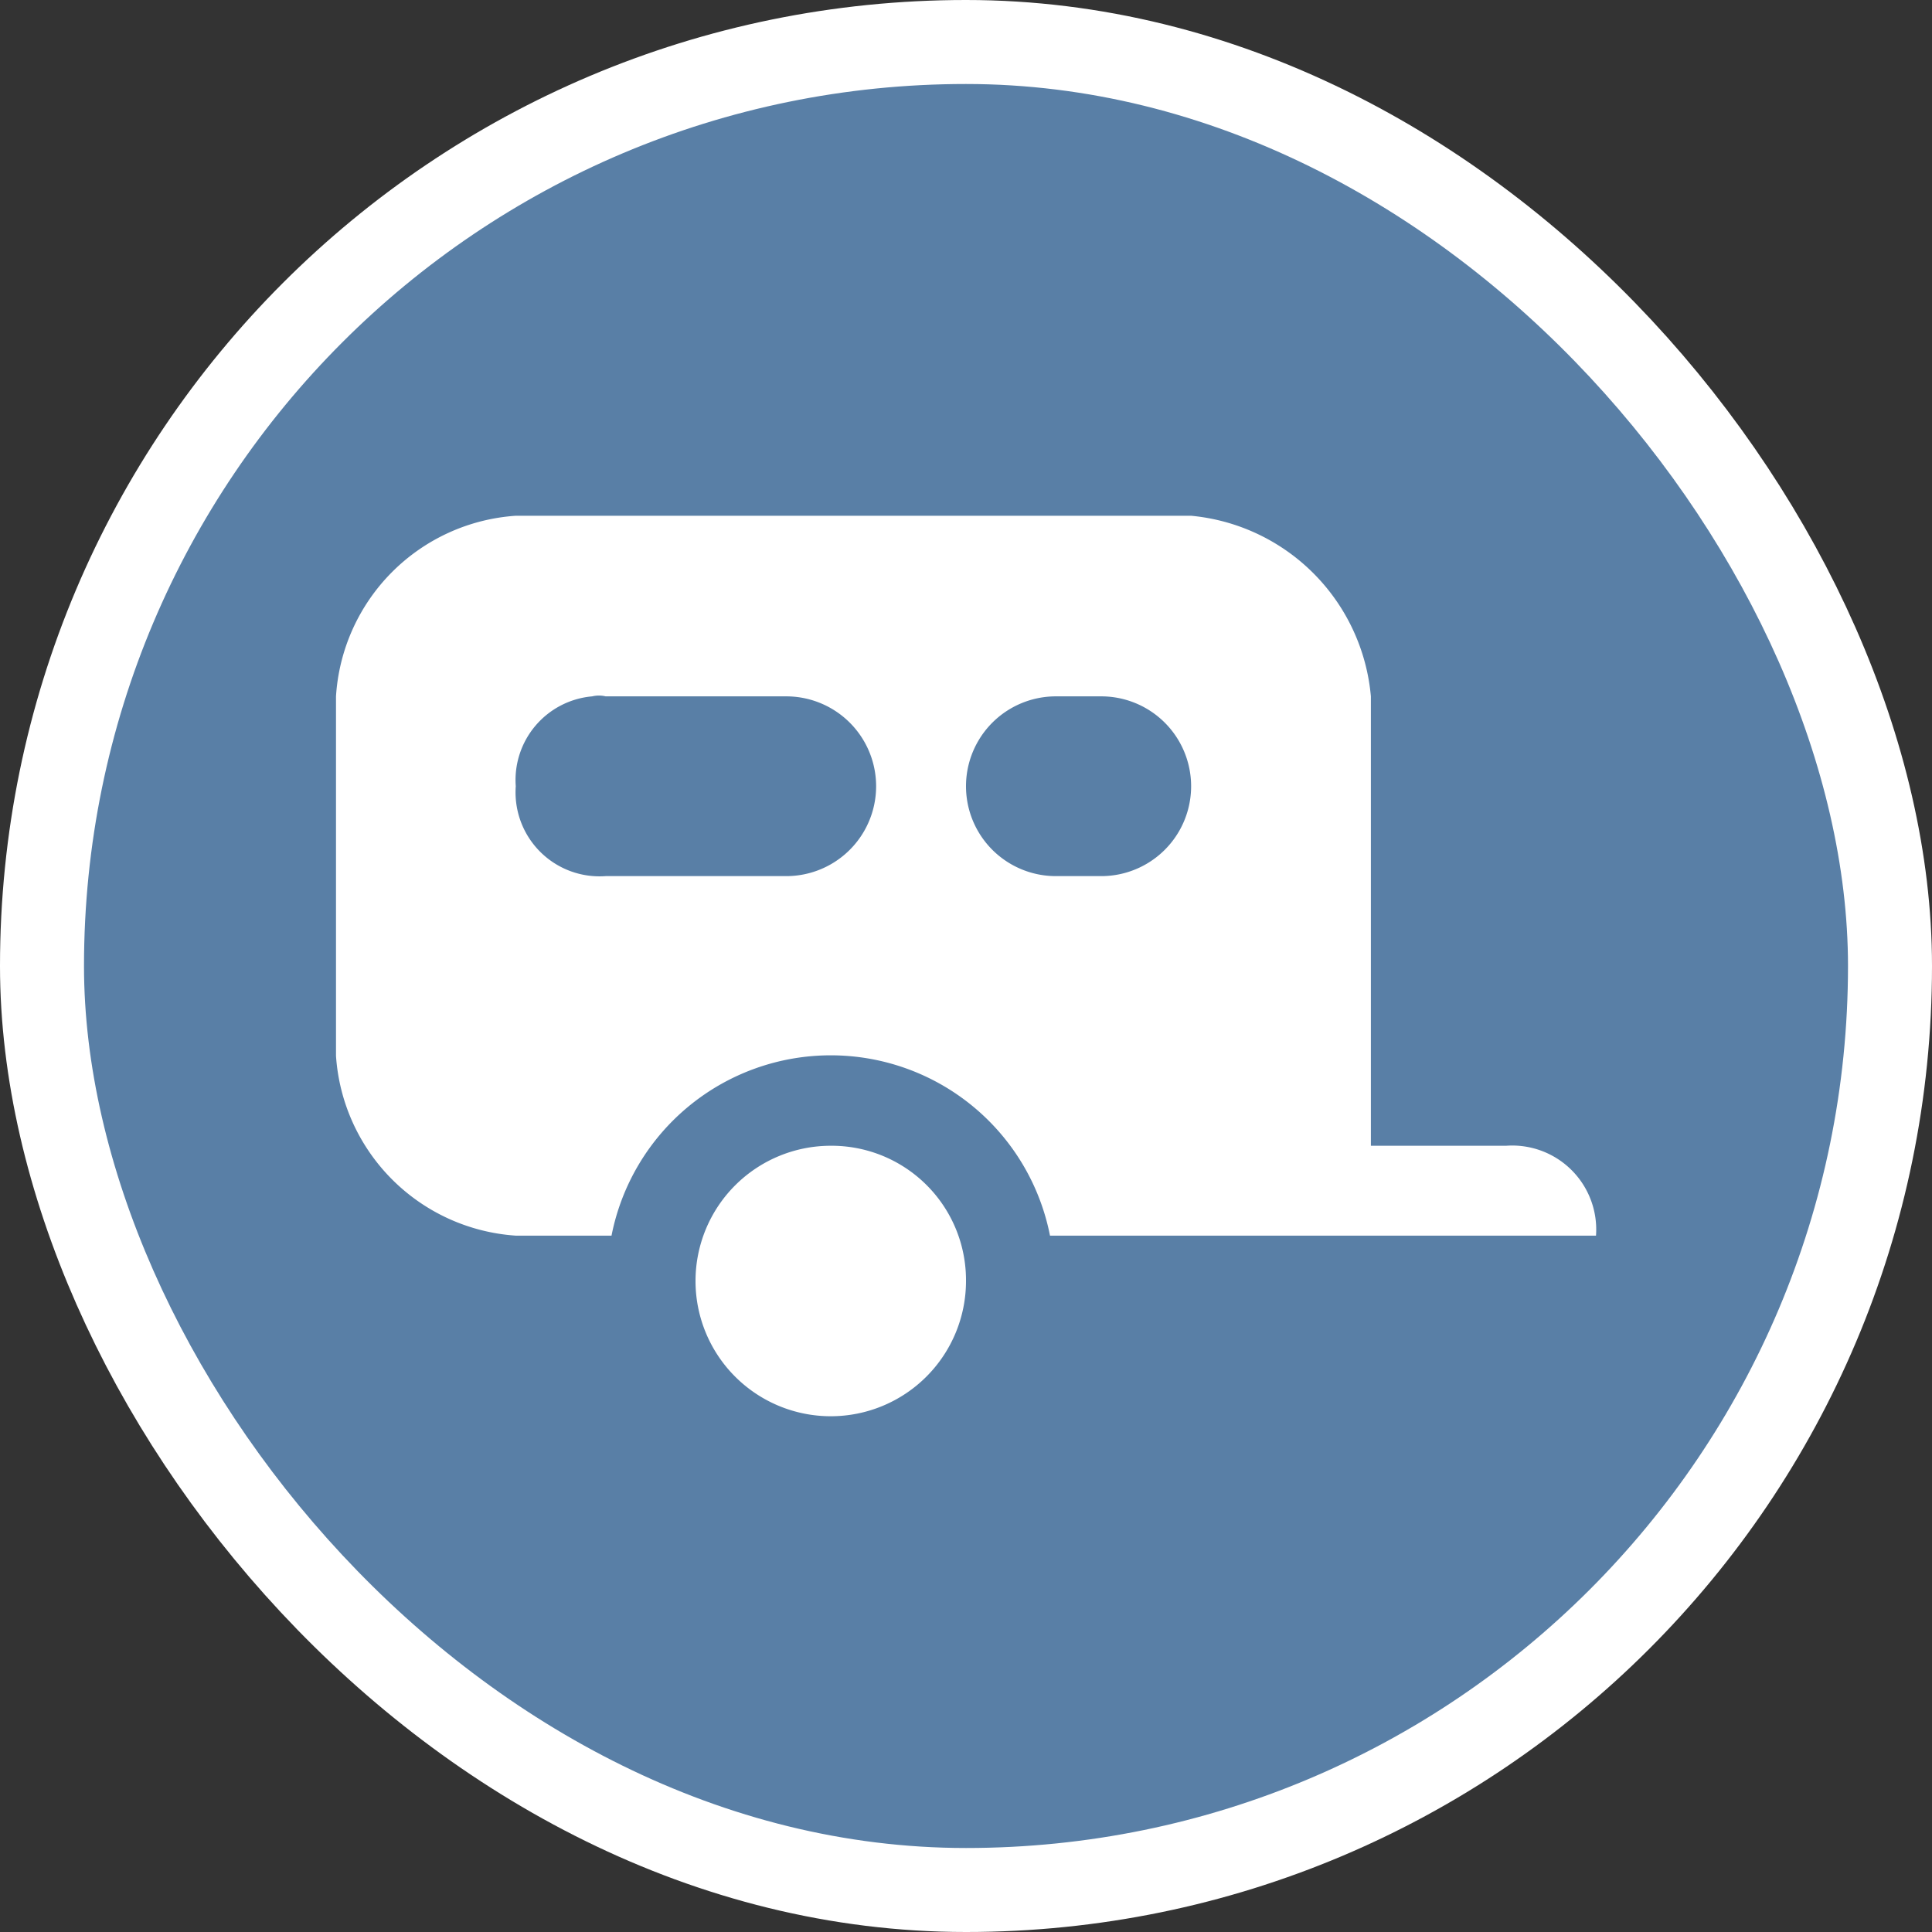 <svg xmlns="http://www.w3.org/2000/svg" viewBox="0 0 23 23" height="23" width="23"><rect x="0" y="0" width="23" height="23" fill="#333333" stroke="none"/><title>caravan_15.svg</title><rect fill="none" x="0" y="0" width="23" height="23"></rect><rect x="1" y="1" rx="10.5" ry="10.5" width="21" height="21" stroke="#ffffff" style="stroke-linejoin:round;stroke-miterlimit:4;" fill="#ffffff" stroke-width="2"></rect><rect x="1" y="1" width="21" height="21" rx="10.5" ry="10.5" fill="#597fa6"></rect><path fill="#ffffff" transform="translate(4 4)" d="M2.14,2.14A2.3,2.3,0,0,0,0,4.29V8.57a2.3,2.3,0,0,0,2.14,2.14H3.28a2.66,2.66,0,0,1,5.22,0H15a1,1,0,0,0-1.07-1.07H12.32V4.29a2.37,2.37,0,0,0-2.14-2.15Zm.91,2.15a.34.34,0,0,1,.16,0H5.36a1.07,1.07,0,0,1,0,2.14H3.21A1,1,0,0,1,2.14,5.36,1,1,0,0,1,3.05,4.29Zm5.52,0h.54a1.07,1.07,0,0,1,0,2.14H8.57a1.07,1.07,0,0,1,0-2.14ZM5.89,9.64A1.61,1.61,0,1,0,7.5,11.25,1.6,1.6,0,0,0,5.89,9.64Z"></path></svg>